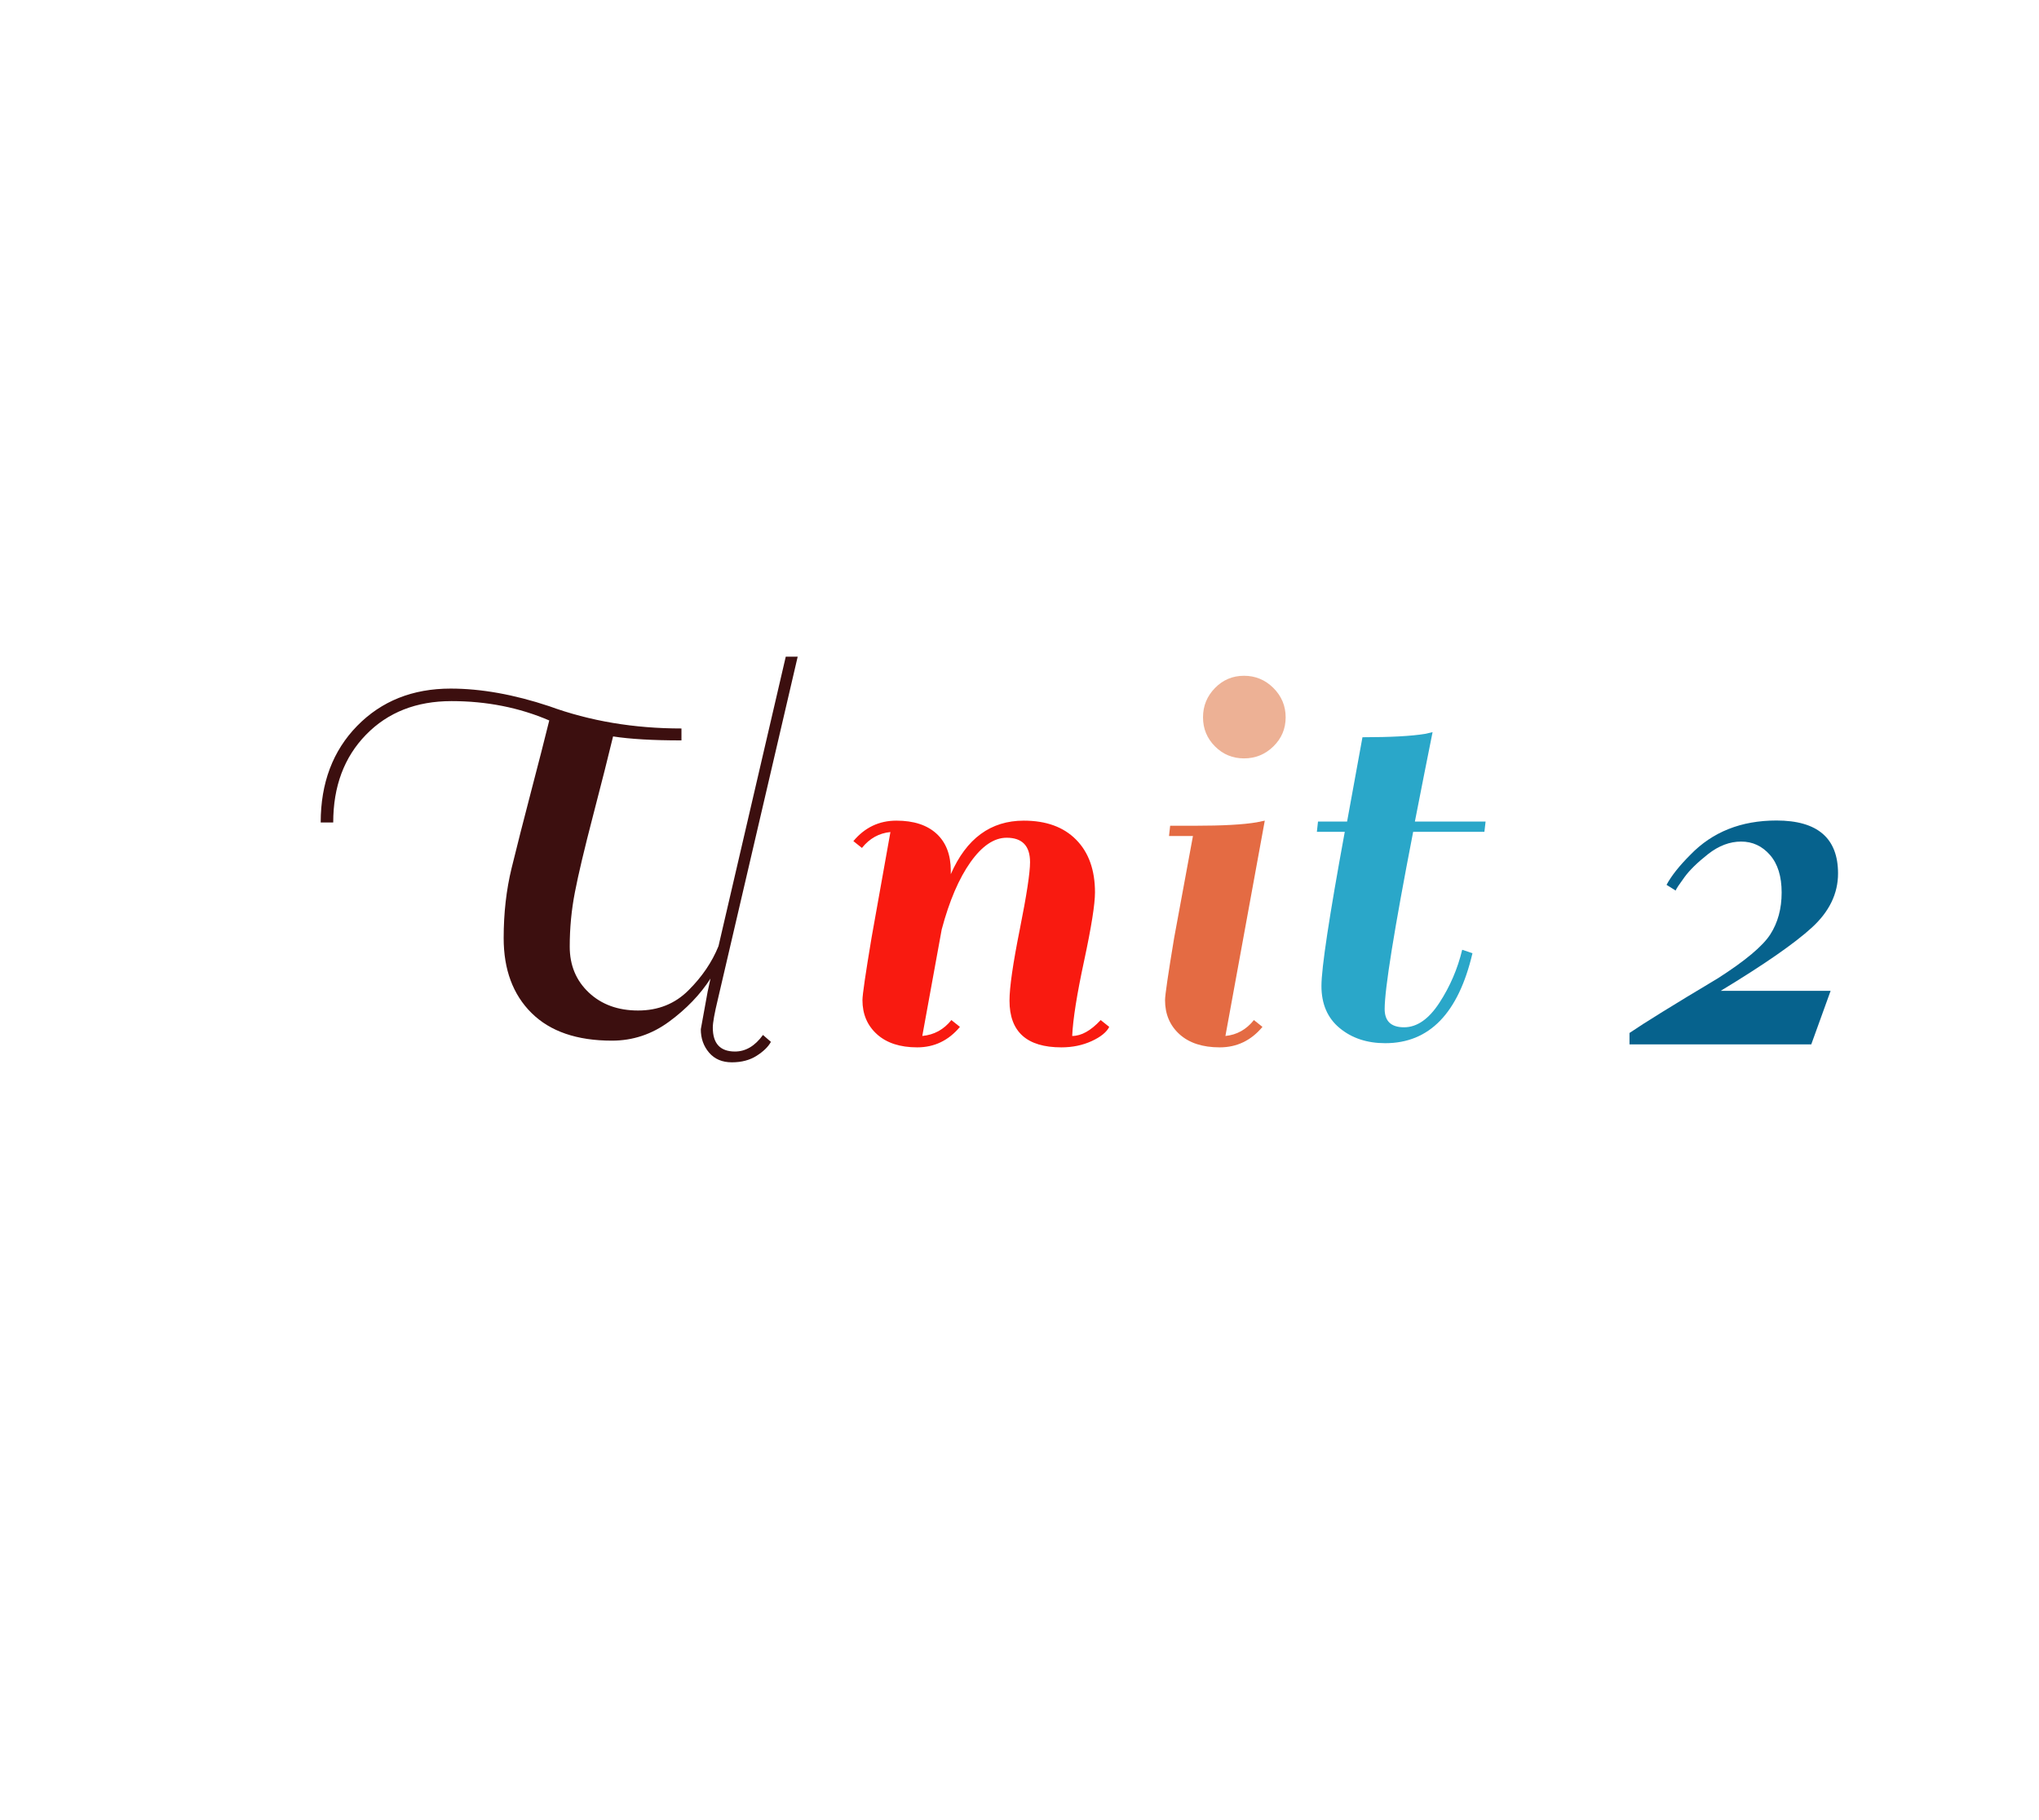 <?xml version="1.0" encoding="utf-8"?>
<svg xmlns="http://www.w3.org/2000/svg" style="margin: auto; background: rgb(132, 138, 143); display: block; shape-rendering: auto;" width="280" height="250" preserveAspectRatio="xMidYMid">
<style type="text/css">
  text {
    text-anchor: middle; font-size: 86px; opacity: 0;
  }
</style>
<g style="transform-origin:140px 125px;transform:scale(1)">
<g transform="translate(140,125)">
  <g transform="translate(0,0)"><g class="path" style="transform: scale(0.91); transform-origin: -63.21px -6.946px; animation: 0.568s linear -0.312s infinite normal forwards running breath-a34753d7-9f84-46b9-9330-fdca8c53805a;"><path d="M41.80-47.56L41.80-47.56L41.80-47.56Q35.00-50.48 27.05-50.48L27.05-50.48L27.05-50.48Q19.09-50.48 14.15-45.41L14.15-45.41L14.15-45.41Q9.20-40.33 9.20-32.16L9.20-32.16L7.31-32.16L7.31-32.16Q7.31-41.11 12.81-46.74L12.81-46.74L12.81-46.74Q18.32-52.37 26.92-52.37L26.92-52.37L26.92-52.37Q33.80-52.37 41.80-49.71L41.80-49.71L41.80-49.71Q51.00-46.35 61.75-46.35L61.75-46.35L61.75-44.55L61.75-44.55Q55.30-44.55 51.43-45.15L51.43-45.15L51.43-45.15Q50.40-40.85 48.42-33.24L48.42-33.24L48.42-33.24Q46.44-25.63 45.67-21.63L45.67-21.63L45.67-21.63Q44.89-17.63 44.89-13.42L44.89-13.42L44.89-13.42Q44.89-9.20 47.77-6.49L47.77-6.49L47.77-6.49Q50.65-3.78 55.21-3.78L55.21-3.78L55.21-3.78Q59.77-3.78 62.82-6.84L62.82-6.84L62.82-6.84Q65.88-9.89 67.34-13.50L67.34-13.50L77.49-57.19L79.29-57.19L67.25-5.50L67.25-5.50Q66.48-2.32 66.48-1.20L66.48-1.20L66.48-1.20Q66.48 2.41 69.83 2.41L69.83 2.41L69.83 2.41Q72.24 2.41 74.05-0.09L74.05-0.09L75.25 0.95L75.25 0.95Q74.65 2.06 73.10 3.05L73.10 3.05L73.10 3.05Q71.55 4.04 69.36 4.04L69.36 4.04L69.36 4.04Q67.17 4.04 65.92 2.58L65.92 2.58L65.92 2.58Q64.67 1.12 64.67-0.95L64.67-0.95L65.70-6.62L66.13-8.60L66.13-8.60Q63.81-4.99 59.90-2.11L59.90-2.11L59.90-2.11Q55.99 0.77 51.26 0.77L51.26 0.77L51.26 0.77Q43.34 0.77 39.13-3.40L39.13-3.40L39.13-3.40Q34.92-7.57 34.92-14.71L34.92-14.71L34.92-14.71Q34.92-20.38 36.12-25.28L36.12-25.28L36.12-25.28Q37.32-30.19 39.04-36.77L39.04-36.77L39.04-36.77Q40.76-43.34 41.80-47.56" fill="#3c0f0f" stroke="none" stroke-width="none" transform="translate(-106.51,19.629)" style="fill: rgb(60, 15, 15);"></path></g><g class="path" style="transform: scale(0.91); transform-origin: -5.245px 3.289px; animation: 0.568s linear -0.25s infinite normal forwards running breath-a34753d7-9f84-46b9-9330-fdca8c53805a;"><path d="M114.98-0.95L114.98-0.95L114.98-0.95Q117.05-0.95 119.28-3.35L119.28-3.35L120.57-2.32L120.57-2.32Q119.97-1.12 117.91-0.17L117.91-0.17L117.91-0.17Q115.84 0.77 113.35 0.77L113.35 0.77L113.35 0.77Q105.52 0.77 105.52-6.28L105.52-6.28L105.52-6.28Q105.52-9.29 107.07-17.03L107.07-17.03L107.07-17.03Q108.62-24.77 108.62-27.18L108.62-27.18L108.62-27.18Q108.62-30.87 105.09-30.87L105.09-30.87L105.09-30.87Q102.25-30.87 99.63-27.18L99.63-27.18L99.63-27.18Q97.01-23.48 95.29-17.03L95.29-17.03L92.36-0.95L92.36-0.95Q95.03-1.20 96.75-3.35L96.75-3.35L98.04-2.32L98.04-2.32Q95.46 0.77 91.59 0.77L91.59 0.77L91.59 0.77Q87.72 0.77 85.53-1.20L85.53-1.20L85.53-1.20Q83.33-3.18 83.33-6.36L83.33-6.36L83.33-6.36Q83.33-7.57 84.71-15.82L84.71-15.82L87.55-31.73L87.55-31.73Q84.97-31.48 83.25-29.33L83.25-29.33L81.96-30.36L81.96-30.36Q84.54-33.45 88.45-33.45L88.45-33.45L88.45-33.45Q92.36-33.45 94.51-31.48L94.51-31.48L94.51-31.48Q96.66-29.50 96.66-25.89L96.66-25.89L96.66-25.37L96.66-25.37Q100.19-33.45 107.67-33.45L107.67-33.45L107.67-33.45Q112.75-33.45 115.58-30.57L115.58-30.57L115.58-30.57Q118.42-27.69 118.42-22.62L118.42-22.62L118.42-22.62Q118.42-19.95 116.79-12.34L116.79-12.34L116.79-12.34Q115.15-4.73 114.98-0.95" fill="#3c0f0f" stroke="none" stroke-width="none" transform="translate(-106.51,19.629)" style="fill: rgb(249, 26, 16);"></path></g><g class="path" style="transform: scale(0.91); transform-origin: 26.835px 3.289px; animation: 0.568s linear -0.188s infinite normal forwards running breath-a34753d7-9f84-46b9-9330-fdca8c53805a;"><path d="M140.52-2.32L140.52-2.32Q137.94 0.77 134.07 0.77L134.07 0.77L134.07 0.77Q130.20 0.77 128.01-1.20L128.01-1.20L128.01-1.20Q125.82-3.18 125.82-6.36L125.82-6.36L125.82-6.36Q125.82-7.48 127.19-15.74L127.19-15.74L130.03-31.13L126.42-31.13L126.59-32.68L130.29-32.68L130.29-32.68Q136.65-32.68 139.66-33.20L139.66-33.20L140.87-33.45L134.93-0.95L134.93-0.95Q137.51-1.20 139.23-3.35L139.23-3.35L140.52-2.32" fill="#3c0f0f" stroke="none" stroke-width="none" transform="translate(-106.51,19.629)" style="fill: rgb(228, 107, 67);"></path></g><g class="path" style="transform: scale(0.91); transform-origin: 30.875px -26.506px; animation: 0.568s linear -0.125s infinite normal forwards running breath-a34753d7-9f84-46b9-9330-fdca8c53805a;"><path d="M132.96-41.71L132.96-41.71L132.96-41.71Q131.15-43.52 131.15-46.10L131.15-46.10L131.15-46.10Q131.15-48.68 132.96-50.53L132.96-50.53L132.96-50.53Q134.76-52.37 137.34-52.37L137.34-52.37L137.34-52.37Q139.92-52.37 141.77-50.53L141.77-50.53L141.77-50.53Q143.62-48.68 143.62-46.10L143.62-46.10L143.62-46.10Q143.62-43.52 141.77-41.71L141.77-41.71L141.77-41.71Q139.92-39.90 137.34-39.90L137.34-39.90L137.34-39.90Q134.76-39.90 132.96-41.71" fill="#3c0f0f" stroke="none" stroke-width="none" transform="translate(-106.51,19.629)" style="fill: rgb(237, 177, 149);"></path></g><g class="path" style="transform: scale(0.91); transform-origin: 52.42px -3.076px; animation: 0.568s linear -0.062s infinite normal forwards running breath-a34753d7-9f84-46b9-9330-fdca8c53805a;"><path d="M146.37-32.68L150.76-32.68L153.08-45.41L153.08-45.41Q159.44-45.41 162.54-45.92L162.54-45.92L163.66-46.18L163.66-46.18Q162.45-40.16 160.99-32.68L160.99-32.68L171.66-32.68L171.48-31.13L160.73-31.13L160.73-31.13Q156.43-8.94 156.43-4.39L156.43-4.39L156.43-4.39Q156.43-1.63 159.36-1.63L159.36-1.63L159.36-1.63Q162.28-1.63 164.69-5.33L164.69-5.33L164.69-5.33Q167.10-9.03 168.13-13.33L168.13-13.33L169.68-12.81L169.68-12.81Q166.50 0.77 156.52 0.77L156.52 0.77L156.52 0.77Q152.39 0.77 149.64-1.51L149.64-1.51L149.64-1.51Q146.89-3.78 146.89-7.87L146.89-7.87L146.89-7.87Q146.89-11.95 150.41-31.13L150.41-31.13L146.20-31.13L146.37-32.68" fill="#3c0f0f" stroke="none" stroke-width="none" transform="translate(-106.51,19.629)" style="fill: rgb(42, 167, 201);"></path></g><g class="path" style="transform: scale(0.91); transform-origin: 98.085px 3.074px; animation: 0.568s linear 0s infinite normal forwards running breath-a34753d7-9f84-46b9-9330-fdca8c53805a;"><path d="M216.29 0.34L188.86 0.34L188.86-1.38L188.86-1.38Q192.12-3.61 202.19-9.63L202.19-9.63L202.19-9.63Q208.38-13.59 210.10-16.25L210.10-16.25L210.10-16.25Q211.82-18.92 211.82-22.58L211.82-22.58L211.82-22.58Q211.82-26.23 210.06-28.25L210.06-28.25L210.06-28.25Q208.29-30.27 205.71-30.27L205.71-30.27L205.71-30.27Q203.13-30.27 200.72-28.38L200.72-28.38L200.72-28.38Q198.32-26.49 197.16-24.90L197.16-24.90L197.16-24.90Q195.99-23.31 195.82-22.88L195.82-22.88L194.45-23.74L194.45-23.74Q195.56-25.80 198.06-28.29L198.06-28.29L198.06-28.29Q203.05-33.45 211.04-33.45L211.04-33.45L211.04-33.45Q220.33-33.45 220.33-25.46L220.33-25.46L220.33-25.46Q220.33-20.90 216.38-17.29L216.38-17.29L216.38-17.29Q212.42-13.67 202.62-7.74L202.62-7.74L219.21-7.74L216.29 0.34" fill="#3c0f0f" stroke="none" stroke-width="none" transform="translate(-106.51,19.629)" style="fill: rgb(6, 98, 141);"></path></g></g>
</g>
</g>
<style id="breath-a34753d7-9f84-46b9-9330-fdca8c53805a" data-anikit="">@keyframes breath-a34753d7-9f84-46b9-9330-fdca8c53805a
{
  0% {
    animation-timing-function: cubic-bezier(0.965,0.241,-0.07,0.791);
    transform: scale(0.91);
  }
  51% {
    animation-timing-function: cubic-bezier(0.923,0.263,-0.031,0.763);
    transform: scale(1.03);
  }
  100% {
    transform: scale(0.91);
  }
}</style></svg>